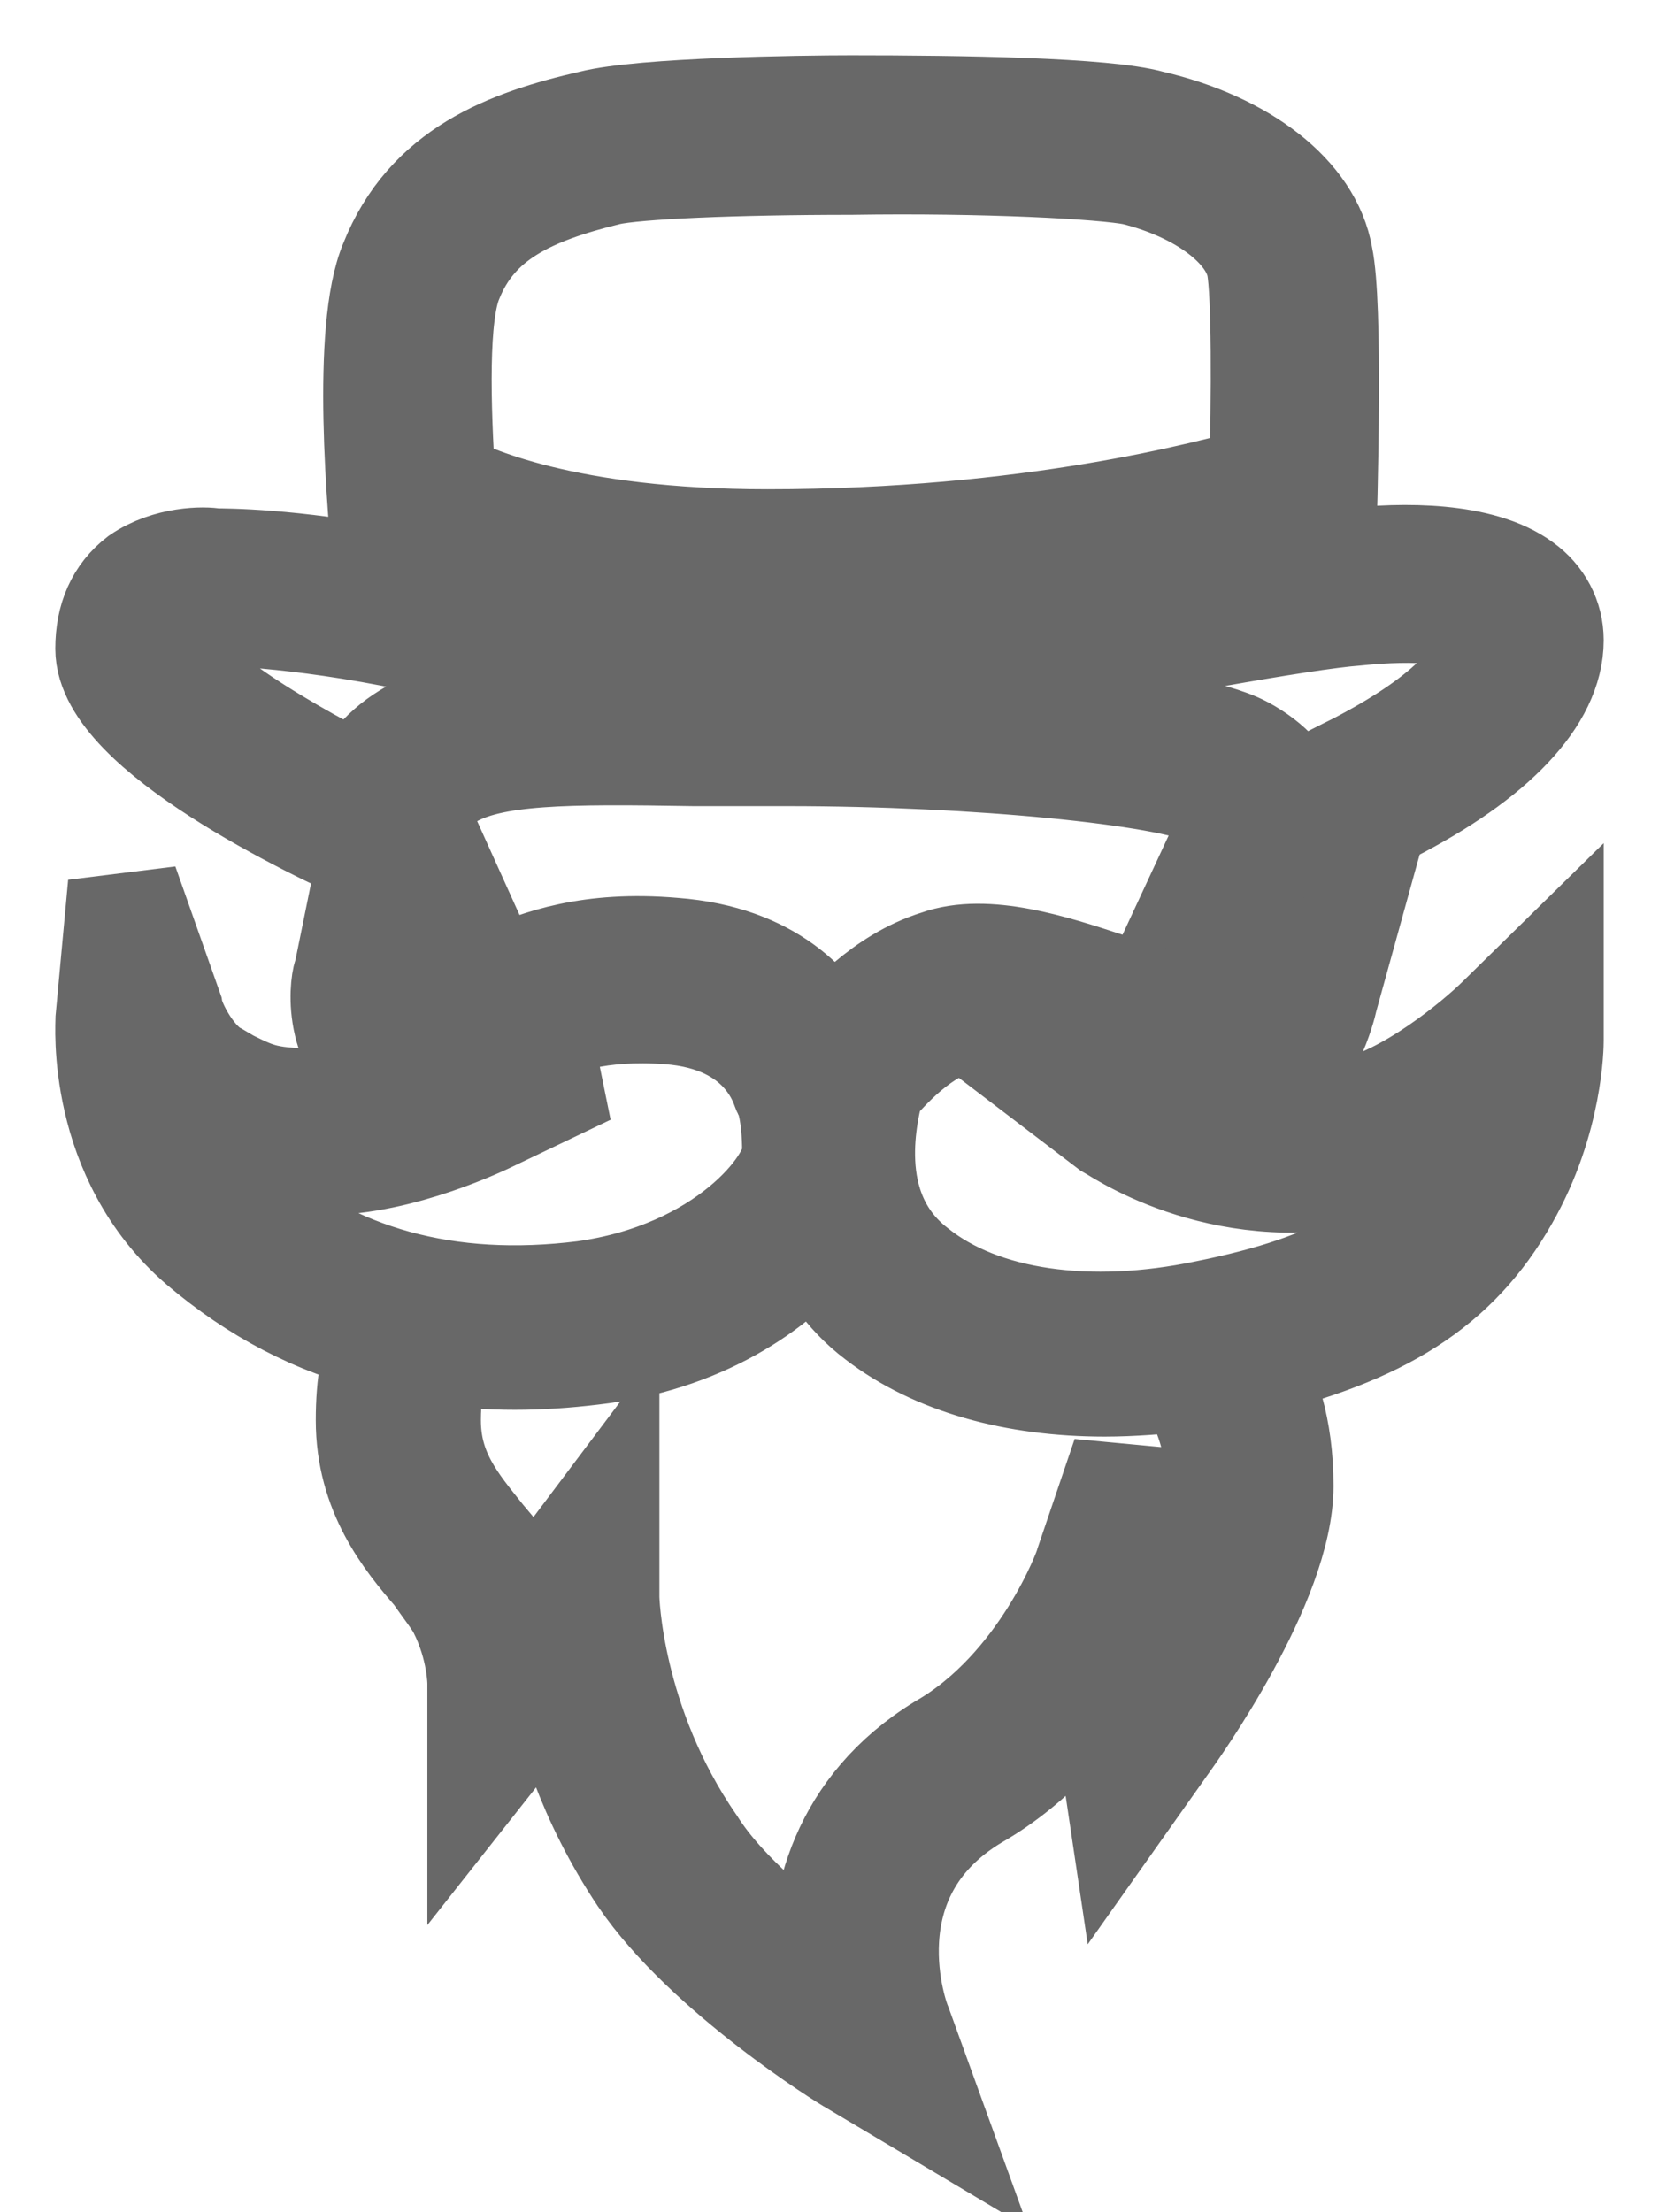 <svg width="15" height="20" viewBox="0 0 15 20" fill="none" xmlns="http://www.w3.org/2000/svg">
<path fill-rule="evenodd" clip-rule="evenodd" d="M14 5.788C14 6.288 13.496 6.827 12.556 7.308C11.799 7.712 11.501 7.808 11.455 7.808L10.928 7.962L11.134 7.519C11.157 7.481 11.226 7.288 10.951 7.154C10.561 6.962 8.841 6.788 7.122 6.788C6.816 6.788 6.533 6.788 6.273 6.788C5.127 6.769 4.439 6.769 4.049 7C3.66 7.212 3.774 7.442 3.774 7.442L4.026 8L3.407 7.712C2.834 7.462 1 6.577 1 5.865C1 5.596 1.092 5.391 1.275 5.25C1.527 5.077 1.848 5.077 1.94 5.096C2.032 5.096 2.628 5.096 3.522 5.269C3.453 4.577 3.316 2.981 3.568 2.385C3.889 1.577 4.6 1.308 5.356 1.135C5.815 1.019 7.259 1 7.695 1C8.681 1 9.988 1.019 10.4 1.135C11.226 1.327 11.822 1.788 11.914 2.327C12.005 2.75 11.959 4.442 11.937 5.115C12.043 5.103 12.128 5.096 12.189 5.096C12.693 5.038 13.381 5.038 13.748 5.308C13.908 5.423 14 5.596 14 5.788ZM11.409 5.192C11.409 5.077 11.417 4.949 11.432 4.808C10.744 5 9.162 5.346 6.938 5.346C5.425 5.346 4.508 5.096 4.004 4.904C4.019 5.083 4.034 5.237 4.049 5.365C5.104 5.596 6.09 5.788 7.397 5.731C8.314 5.673 9.804 5.442 10.882 5.269C11.065 5.244 11.241 5.218 11.409 5.192ZM3.981 4.385C4.233 4.519 5.104 4.923 6.938 4.923C9.323 4.923 10.951 4.481 11.432 4.346C11.455 3.558 11.455 2.654 11.409 2.404C11.34 2.038 10.882 1.692 10.263 1.538C9.988 1.481 8.887 1.423 7.695 1.442C6.64 1.442 5.746 1.481 5.494 1.538C4.783 1.712 4.279 1.942 4.049 2.519C3.912 2.846 3.935 3.654 3.981 4.385ZM13.473 5.788C13.473 5.712 13.45 5.673 13.404 5.635C13.243 5.5 12.808 5.462 12.258 5.519C12.005 5.538 11.524 5.615 10.973 5.712C9.873 5.865 8.383 6.096 7.42 6.154C6.021 6.231 4.989 6.019 3.912 5.788L3.751 5.75C2.651 5.519 1.917 5.519 1.917 5.519H1.871C1.871 5.519 1.711 5.5 1.619 5.577C1.543 5.628 1.504 5.724 1.504 5.865C1.504 6.135 2.376 6.712 3.27 7.154C3.339 6.981 3.476 6.788 3.751 6.635C4.187 6.385 4.783 6.346 5.654 6.346C5.853 6.346 6.059 6.346 6.273 6.346C6.533 6.359 6.816 6.365 7.122 6.365C8.75 6.365 10.675 6.5 11.226 6.788C11.478 6.923 11.616 7.096 11.661 7.25C11.799 7.192 12.005 7.077 12.28 6.942C13.06 6.538 13.473 6.135 13.473 5.788Z" fill="#686868" stroke="#686868" strokeWidth="0.15" strokeLinejoin="round"/>
<path fill-rule="evenodd" clip-rule="evenodd" d="M14 8.814V9.408C14 9.43 14 10.112 13.597 10.816C13.148 11.608 12.476 12.026 11.288 12.312C11.423 12.554 11.557 12.906 11.557 13.434C11.557 14.292 10.616 15.612 10.504 15.766L10.146 16.272L9.966 15.062C9.72 15.458 9.339 15.92 8.801 16.228C7.591 16.954 8.084 18.274 8.106 18.318L8.353 19L7.725 18.626C7.68 18.604 6.403 17.812 5.82 16.954C5.35 16.25 5.148 15.568 5.059 15.084L4.364 15.964V15.216C4.364 15.216 4.364 14.886 4.185 14.534C4.14 14.446 4.05 14.336 3.96 14.204C3.692 13.896 3.355 13.478 3.355 12.84C3.355 12.51 3.4 12.268 3.49 12.092C2.862 11.938 2.325 11.652 1.832 11.234C0.913 10.442 1.002 9.254 1.002 9.21L1.114 8L1.518 9.144C1.54 9.276 1.72 9.628 1.944 9.738L2.056 9.804C2.325 9.936 2.414 9.98 2.93 9.98C3.154 9.98 3.4 9.936 3.624 9.87C3.594 9.841 3.557 9.811 3.512 9.782C3.019 9.43 3.131 8.836 3.154 8.814L3.266 8.264L3.602 8.726C3.602 8.726 3.804 8.99 4.14 8.99C4.252 8.99 4.386 8.924 4.566 8.858C4.879 8.726 5.327 8.55 6.089 8.616C6.963 8.682 7.344 9.144 7.501 9.452C7.658 9.276 7.994 8.88 8.487 8.726C8.913 8.572 9.518 8.77 9.989 8.924C10.19 8.99 10.415 9.078 10.504 9.078C10.751 9.078 11.311 8.858 11.602 8.726L12.095 8.528L11.961 9.012C11.938 9.122 11.804 9.606 11.49 9.804C11.333 9.914 11.154 9.98 10.997 10.046C11.333 10.134 11.737 10.178 12.207 10.068C12.745 9.958 13.373 9.43 13.574 9.232L14 8.814ZM2.168 10.86C2.997 11.586 4.05 11.872 5.283 11.718C6.56 11.542 7.21 10.728 7.21 10.42C7.21 10.046 7.143 9.892 7.143 9.892L7.12 9.848C7.098 9.804 6.941 9.188 6.045 9.122C5.395 9.078 5.059 9.21 4.745 9.342C4.543 9.408 4.341 9.496 4.117 9.496C4.043 9.496 3.975 9.489 3.916 9.474C4.14 9.606 4.297 9.628 4.319 9.628L5.305 9.672L4.431 10.09C4.386 10.112 3.624 10.486 2.93 10.486C2.325 10.486 2.145 10.42 1.809 10.244L1.697 10.178C1.697 10.178 1.69 10.178 1.675 10.178C1.764 10.42 1.921 10.662 2.168 10.86ZM11.042 13.434C11.042 12.818 10.773 12.488 10.728 12.444C10.482 12.466 10.235 12.488 9.989 12.488C9.182 12.488 8.465 12.29 7.949 11.894C7.658 11.674 7.501 11.41 7.389 11.146C7.008 11.63 6.313 12.092 5.35 12.202C5.111 12.231 4.879 12.246 4.655 12.246C4.431 12.246 4.214 12.231 4.005 12.202C3.96 12.268 3.848 12.422 3.848 12.84C3.848 13.324 4.095 13.61 4.341 13.918C4.453 14.05 4.566 14.182 4.633 14.336C4.693 14.439 4.737 14.534 4.767 14.622L5.462 13.698V14.446C5.462 14.446 5.484 15.59 6.246 16.69C6.538 17.152 7.075 17.57 7.479 17.878C7.434 17.218 7.636 16.36 8.532 15.81C9.451 15.282 9.854 14.182 9.854 14.16L10.19 13.17L10.437 14.93C10.728 14.468 11.042 13.83 11.042 13.434ZM13.373 10.046C13.081 10.266 12.7 10.486 12.319 10.574C11.02 10.86 10.078 10.178 10.034 10.156L9.428 9.694L10.19 9.716C10.213 9.716 10.639 9.716 11.064 9.474C10.863 9.54 10.661 9.584 10.504 9.584C10.325 9.584 10.101 9.496 9.809 9.408C9.428 9.276 8.913 9.122 8.644 9.21C8.241 9.342 7.949 9.716 7.86 9.804C7.815 10.002 7.546 10.948 8.263 11.498C8.868 11.982 9.854 12.114 10.908 11.894C12.118 11.652 12.745 11.278 13.148 10.574C13.261 10.398 13.328 10.2 13.373 10.046Z" fill="#686868" stroke="#686868" strokeWidth="0.15"/>
</svg>
